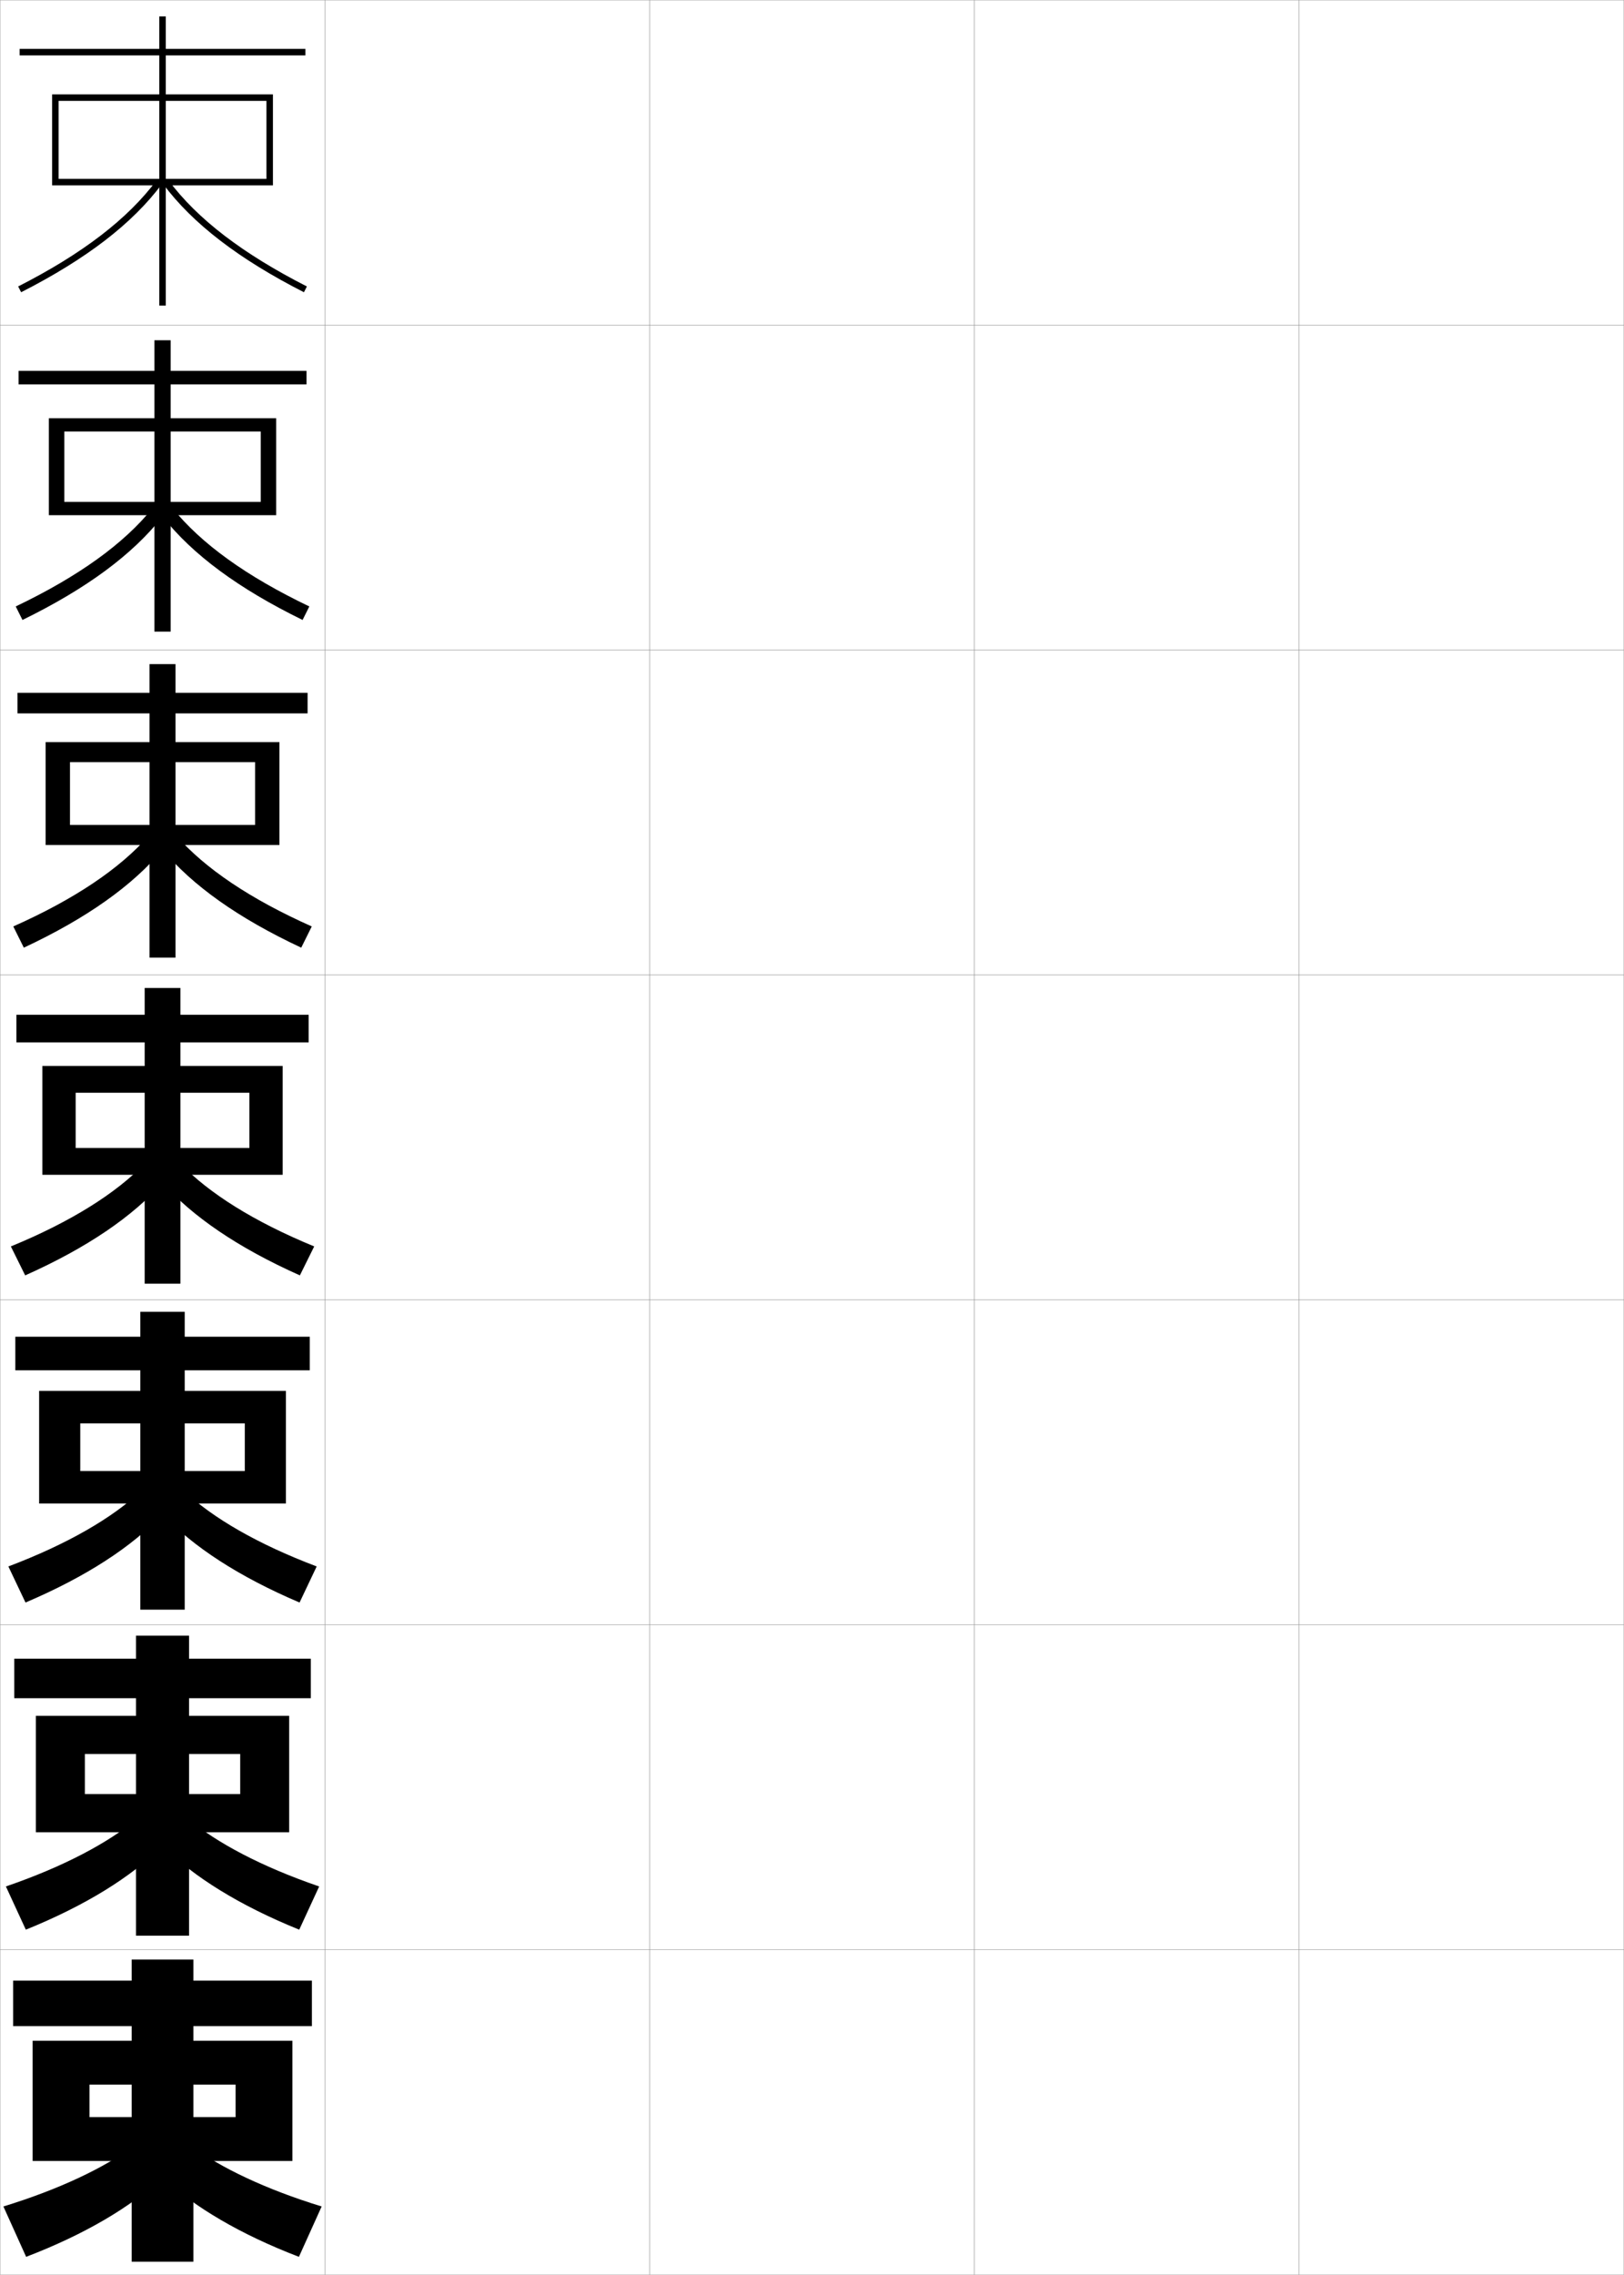 <?xml version="1.0" encoding="utf-8"?>
<!-- Generator: Adobe Illustrator 11 Build 225, SVG Export Plug-In . SVG Version: 6.0.0 Build 78)  -->
<!DOCTYPE svg PUBLIC "-//W3C//DTD SVG 1.0//EN"    "http://www.w3.org/TR/2001/REC-SVG-20010904/DTD/svg10.dtd">
<svg  xmlns="http://www.w3.org/2000/svg" xmlns:xlink="http://www.w3.org/1999/xlink" xmlns:a="http://ns.adobe.com/AdobeSVGViewerExtensions/3.0/"
	 width="500.1" height="700.1" viewBox="0 0 500.1 700.1"
	 overflow="visible" enable-background="new 0 0 500.1 700.1" xml:space="preserve">
		<g id="glyphs">
			<g>
				<rect x="0.05" y="0.05" fill="none" stroke="#999999" stroke-width="0.1" width="100" height="100"/> 
				<rect x="0.05" y="100.05" fill="none" stroke="#999999" stroke-width="0.1" width="100" height="100"/> 
				<rect x="0.05" y="200.05" fill="none" stroke="#999999" stroke-width="0.1" width="100" height="100"/> 
				<rect x="0.05" y="300.05" fill="none" stroke="#999999" stroke-width="0.1" width="100" height="100"/> 
				<rect x="0.05" y="400.05" fill="none" stroke="#999999" stroke-width="0.1" width="100" height="100"/> 
				<rect x="0.05" y="500.05" fill="none" stroke="#999999" stroke-width="0.1" width="100" height="100"/> 
				<rect x="0.05" y="600.05" fill="none" stroke="#999999" stroke-width="0.1" width="100" height="100"/> 
				<rect x="100.05" y="0.05" fill="none" stroke="#999999" stroke-width="0.1" width="100" height="100"/> 
				<rect x="100.05" y="100.05" fill="none" stroke="#999999" stroke-width="0.1" width="100" height="100"/> 
				<rect x="100.05" y="200.05" fill="none" stroke="#999999" stroke-width="0.1" width="100" height="100"/> 
				<rect x="100.05" y="300.05" fill="none" stroke="#999999" stroke-width="0.1" width="100" height="100"/> 
				<rect x="100.05" y="400.05" fill="none" stroke="#999999" stroke-width="0.1" width="100" height="100"/> 
				<rect x="100.05" y="500.05" fill="none" stroke="#999999" stroke-width="0.1" width="100" height="100"/> 
				<rect x="100.05" y="600.05" fill="none" stroke="#999999" stroke-width="0.1" width="100" height="100"/> 
				<rect x="200.05" y="0.05" fill="none" stroke="#999999" stroke-width="0.1" width="100" height="100"/> 
				<rect x="200.05" y="100.05" fill="none" stroke="#999999" stroke-width="0.1" width="100" height="100"/> 
				<rect x="200.05" y="200.05" fill="none" stroke="#999999" stroke-width="0.1" width="100" height="100"/> 
				<rect x="200.05" y="300.05" fill="none" stroke="#999999" stroke-width="0.1" width="100" height="100"/> 
				<rect x="200.05" y="400.05" fill="none" stroke="#999999" stroke-width="0.1" width="100" height="100"/> 
				<rect x="200.05" y="500.05" fill="none" stroke="#999999" stroke-width="0.1" width="100" height="100"/> 
				<rect x="200.05" y="600.05" fill="none" stroke="#999999" stroke-width="0.1" width="100" height="100"/> 
				<rect x="300.05" y="0.05" fill="none" stroke="#999999" stroke-width="0.1" width="100" height="100"/> 
				<rect x="300.05" y="100.05" fill="none" stroke="#999999" stroke-width="0.1" width="100" height="100"/> 
				<rect x="300.05" y="200.05" fill="none" stroke="#999999" stroke-width="0.1" width="100" height="100"/> 
				<rect x="300.05" y="300.05" fill="none" stroke="#999999" stroke-width="0.1" width="100" height="100"/> 
				<rect x="300.05" y="400.05" fill="none" stroke="#999999" stroke-width="0.1" width="100" height="100"/> 
				<rect x="300.05" y="500.05" fill="none" stroke="#999999" stroke-width="0.1" width="100" height="100"/> 
				<rect x="300.05" y="600.05" fill="none" stroke="#999999" stroke-width="0.1" width="100" height="100"/> 
				<rect x="400.05" y="0.05" fill="none" stroke="#999999" stroke-width="0.1" width="100" height="100"/> 
				<rect x="400.05" y="100.05" fill="none" stroke="#999999" stroke-width="0.1" width="100" height="100"/> 
				<rect x="400.05" y="200.05" fill="none" stroke="#999999" stroke-width="0.1" width="100" height="100"/> 
				<rect x="400.05" y="300.05" fill="none" stroke="#999999" stroke-width="0.1" width="100" height="100"/> 
				<rect x="400.05" y="400.05" fill="none" stroke="#999999" stroke-width="0.1" width="100" height="100"/> 
				<rect x="400.05" y="500.05" fill="none" stroke="#999999" stroke-width="0.1" width="100" height="100"/> 
				<rect x="400.05" y="600.05" fill="none" stroke="#999999" stroke-width="0.1" width="100" height="100"/> 
			</g>
			<g>
				<g>
					<polygon points="51.05,17.05 94.05,17.05 94.05,15.05 51.05,15.05 
						51.05,5.05 49.05,5.05 49.05,15.05 6.05,15.05 6.05,17.05 
						49.05,17.05 49.05,94.05 51.05,94.05 "/>
					<polygon points="82.05,55.05 18.05,55.05 18.05,57.05 84.05,57.05 
						84.05,29.05 16.05,29.05 16.05,57.05 18.05,57.05 18.05,31.05 
						82.05,31.05 "/>
					<path d="M5.596,88.159l0.908,1.781c20.085-10.23,34.265-21.121,43.348-33.293
						l-1.604-1.195C39.354,67.371,25.401,78.069,5.596,88.159z"/>
					<path d="M50.248,56.647c9.084,12.172,23.263,23.062,43.348,33.293l0.908-1.781
						C74.698,78.071,60.747,67.372,51.852,55.452L50.248,56.647z"/>
				</g>
				<g>
					<polygon points="52.549,118.3 94.383,118.3 94.383,114.133 52.549,114.133 
						52.549,104.716 47.55,104.716 47.55,114.133 5.716,114.133 5.716,118.3 
						47.55,118.3 47.55,194.383 52.549,194.383 "/>
					<polygon points="80.3,154.466 19.799,154.466 19.799,158.55 85.049,158.55 
						85.049,128.716 15.05,128.716 15.05,158.55 19.799,158.55 19.799,132.799 
						80.3,132.799 "/>
					<path d="M4.845,186.638l2.076,4.158c19.757-9.66,33.904-20.14,43.042-31.74
						l-2.908-2.761C38.141,167.337,24.235,177.364,4.845,186.638z"/>
					<path d="M95.254,186.638l-2.075,4.158c-19.757-9.66-33.904-20.14-43.042-31.74
						l2.908-2.761C61.959,167.337,75.863,177.365,95.254,186.638z"/>
				</g>
				<g>
					<polygon points="54.05,219.55 94.717,219.55 94.717,213.216 54.05,213.216 
						54.05,204.383 46.05,204.383 46.05,213.216 5.383,213.216 5.383,219.55 
						46.05,219.55 46.05,294.716 54.05,294.716 "/>
					<polygon points="78.55,253.883 21.55,253.883 21.55,260.05 86.05,260.05 
						86.05,228.383 14.05,228.383 14.05,260.05 21.55,260.05 21.55,234.55 
						78.55,234.55 "/>
					<path d="M4.095,285.116l3.243,6.534c19.428-9.089,33.544-19.158,42.735-30.188
						l-4.213-4.325C36.928,267.303,23.07,276.659,4.095,285.116z"/>
					<path d="M96.005,285.116l-3.243,6.534c-19.428-9.089-33.543-19.158-42.735-30.188
						l4.213-4.325C63.171,267.303,77.03,276.659,96.005,285.116z"/>
				</g>
				<g>
					<polygon points="44.55,395.05 55.55,395.05 55.55,320.8 95.05,320.8 
						95.05,312.3 55.55,312.3 55.55,304.05 44.55,304.05 44.55,312.3 
						5.05,312.3 5.05,320.8 44.55,320.8 "/>
					<polygon points="76.8,353.3 23.3,353.3 23.3,361.55 87.05,361.55 
						87.05,328.05 13.05,328.05 13.05,361.55 23.3,361.55 23.3,336.3 
						76.8,336.3 "/>
					<path d="M3.345,383.595l4.41,8.91c19.1-8.519,33.184-18.177,42.429-28.635
						l-5.518-5.891C35.716,367.269,21.904,375.953,3.345,383.595z"/>
					<path d="M96.755,383.595l-4.41,8.91c-19.1-8.519-33.184-18.177-42.429-28.635
						l5.518-5.891C64.384,367.269,78.195,375.953,96.755,383.595z"/>
				</g>
				<g>
					<polygon points="43.216,495.383 56.883,495.383 56.883,421.717 95.383,421.717 
						95.383,411.383 56.883,411.383 56.883,403.716 43.216,403.716 43.216,411.383 
						4.716,411.383 4.716,421.717 43.216,421.717 "/>
					<polygon points="75.383,452.716 24.716,452.716 24.716,462.716 88.049,462.716 
						88.049,428.05 12.05,428.05 12.05,462.716 24.716,462.716 24.716,438.05 
						75.383,438.05 "/>
					<path d="M2.58,482.08l5.273,11.106c18.806-8.005,32.857-17.243,42.12-27.09
						l-6.512-7.261C34.525,467.206,20.759,475.203,2.58,482.08z"/>
					<path d="M97.52,482.08l-5.273,11.106c-18.805-8.005-32.856-17.243-42.119-27.09
						l6.512-7.261C65.574,467.206,79.34,475.203,97.52,482.08z"/>
				</g>
				<g>
					<polygon points="41.883,595.717 58.216,595.717 58.216,522.633 95.716,522.633 
						95.716,510.467 58.216,510.467 58.216,503.383 41.883,503.383 41.883,510.467 
						4.383,510.467 4.383,522.633 41.883,522.633 "/>
					<polygon points="73.967,552.133 26.133,552.133 26.133,563.883 89.05,563.883 
						89.05,528.05 11.05,528.05 11.05,563.883 26.133,563.883 26.133,539.8 
						73.967,539.8 "/>
					<path d="M1.815,580.564l6.137,13.304c18.51-7.49,32.529-16.31,41.81-25.545
						l-7.506-8.63C33.335,567.145,19.615,574.454,1.815,580.564z"/>
					<path d="M98.285,580.564l-6.136,13.304c-18.511-7.49-32.53-16.31-41.81-25.545
						l7.506-8.63C66.764,567.145,80.485,574.454,98.285,580.564z"/>
				</g>
				<g>
					<polygon points="40.55,696.05 59.55,696.05 59.55,623.55 96.05,623.55 
						96.05,609.55 59.55,609.55 59.55,603.05 40.55,603.05 40.55,609.55 
						4.05,609.55 4.05,623.55 40.55,623.55 "/>
					<polygon points="72.55,651.55 27.55,651.55 27.55,665.05 90.05,665.05 
						90.05,628.05 10.05,628.05 10.05,665.05 27.55,665.05 27.55,641.55 
						72.55,641.55 "/>
					<path d="M41.05,660.55c-8.904,6.533-22.58,13.154-40,18.5l7,15.5
						c18.216-6.976,32.202-15.376,41.5-24L41.05,660.55z"/>
					<path d="M59.05,660.55c8.904,6.533,22.58,13.154,40,18.5l-7,15.5
						c-18.216-6.976-32.202-15.376-41.5-24L59.05,660.55z"/>
				</g>
			</g>
		</g>
	</svg>
